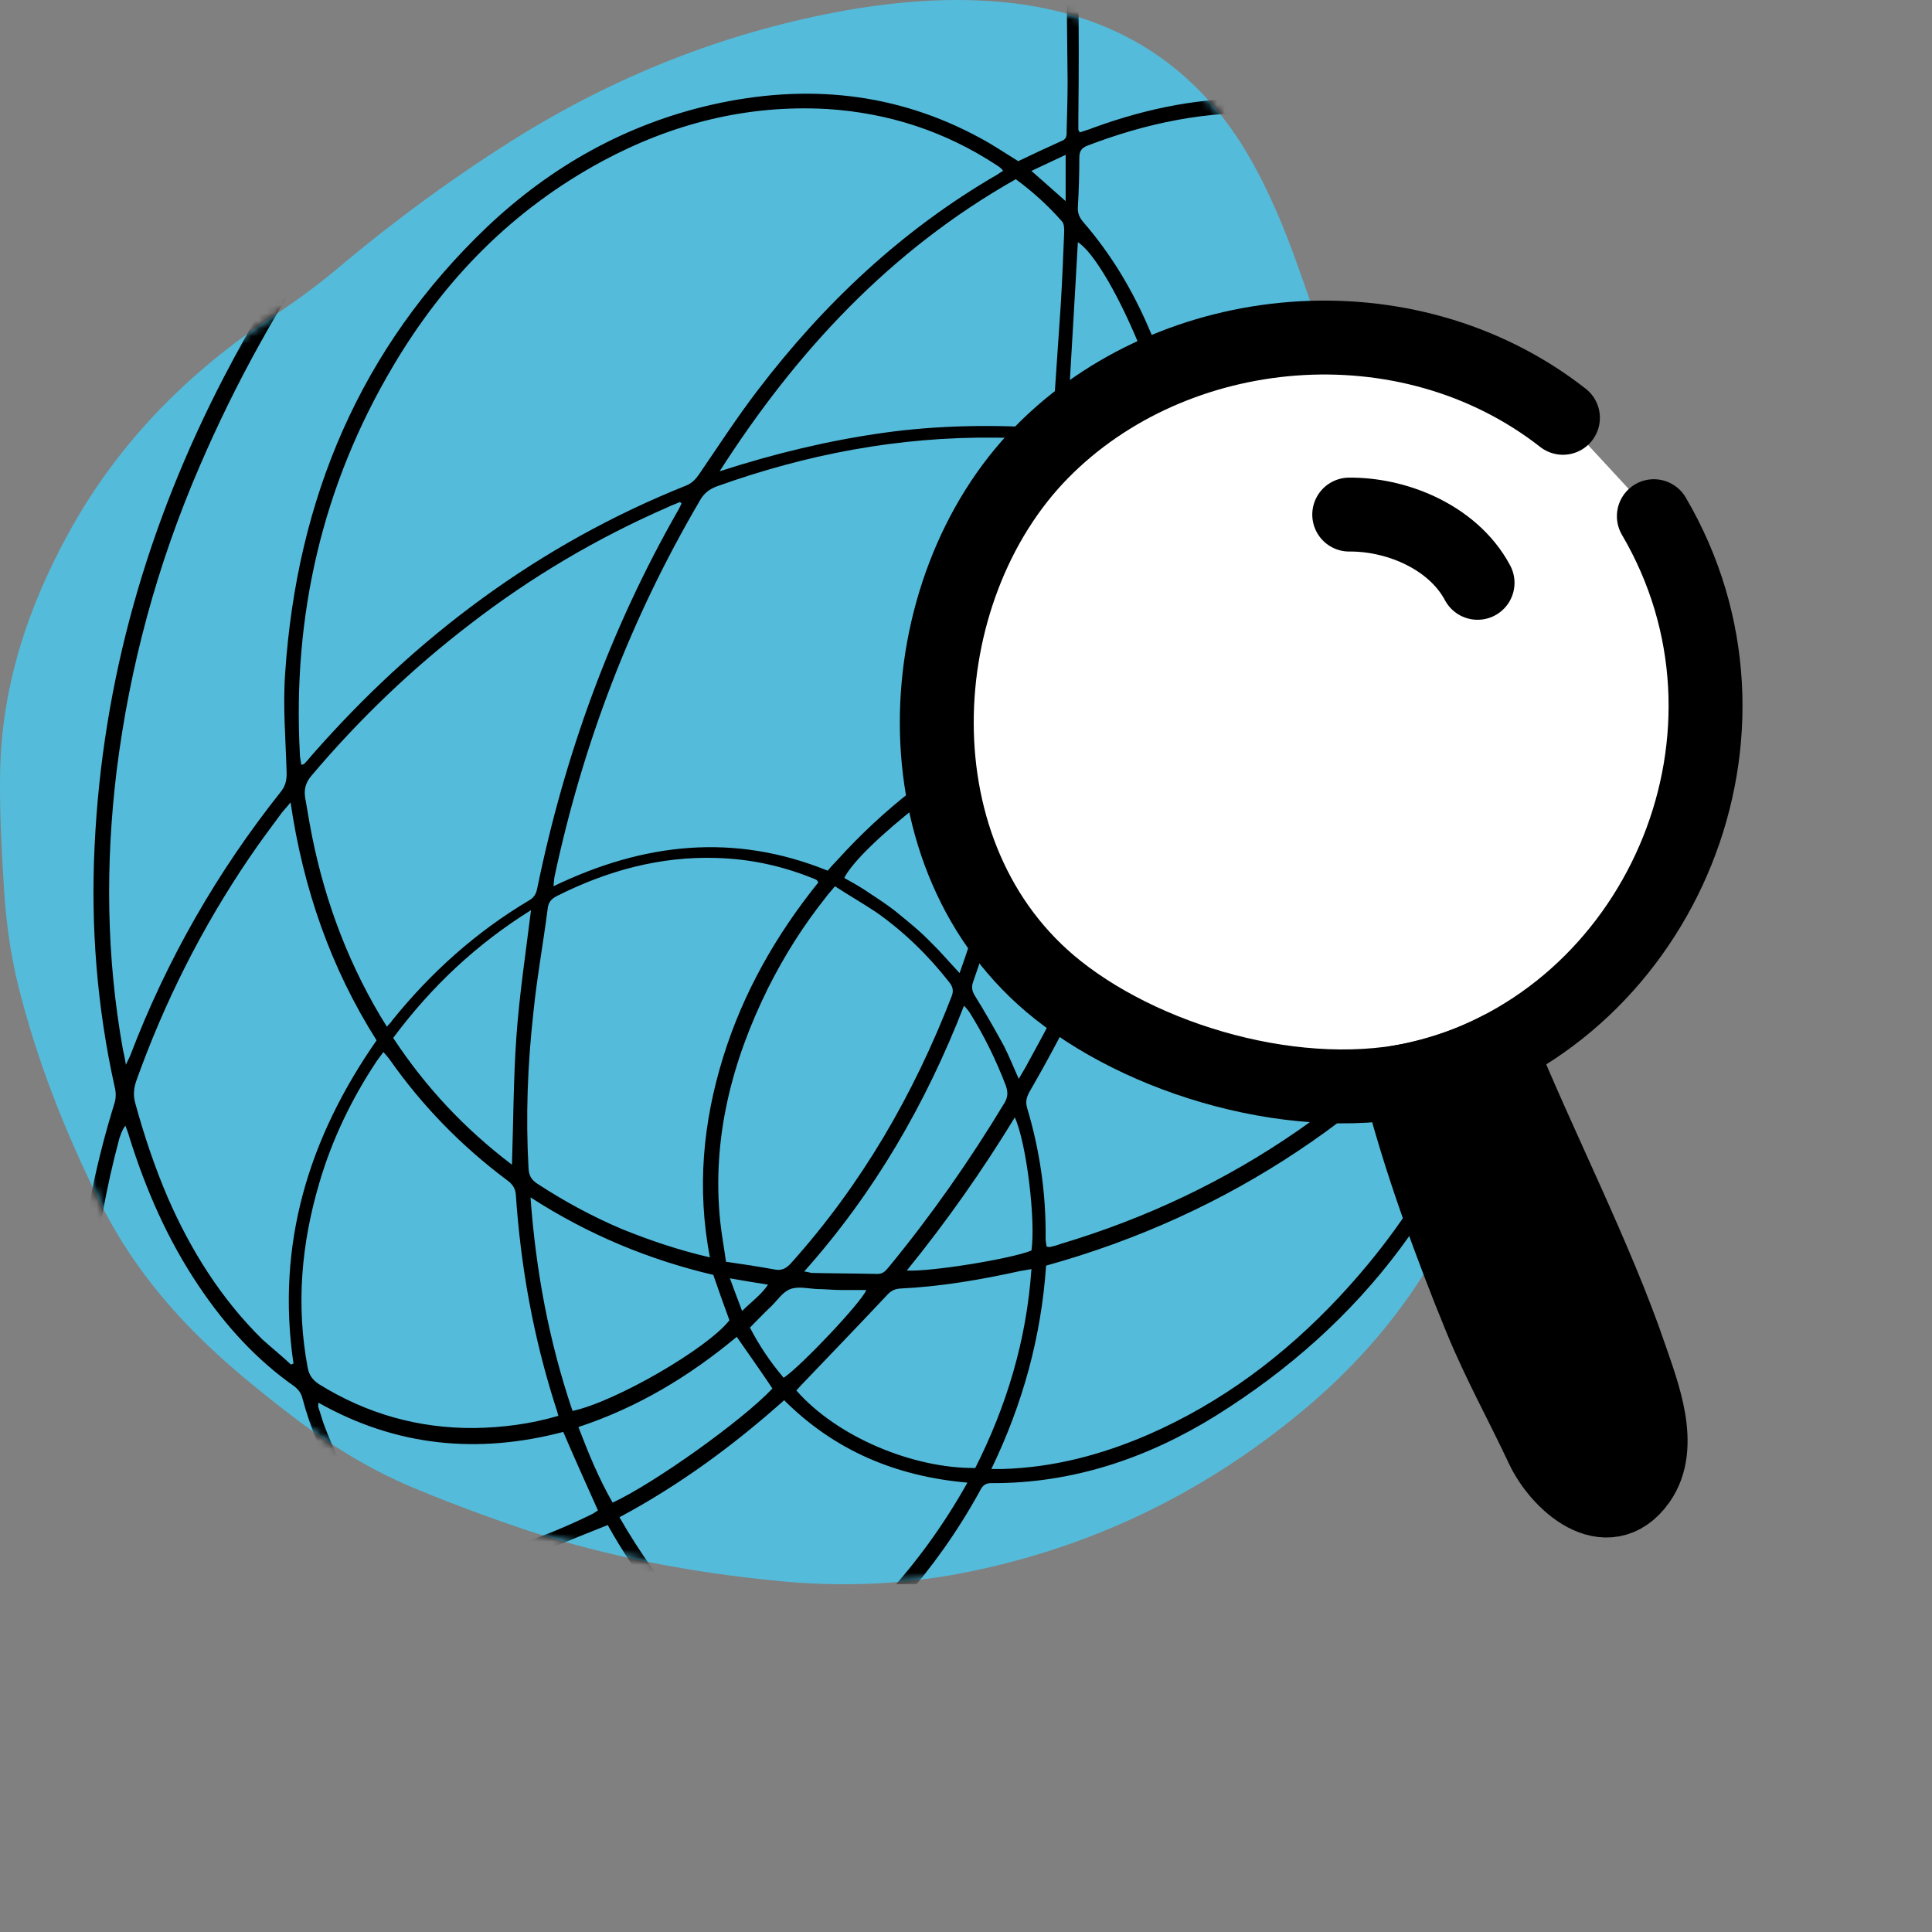 <svg width="70" height="70" viewBox="0 0 250 250" fill="none" xmlns="http://www.w3.org/2000/svg">
<rect x="0" y="0" width="250" height="250" fill="#808080" stroke="none"/>
<g clip-path="url(#clip0_518_3373)">
<g clip-path="url(#clip1_518_3373)">
<path d="M195.986 116.892C196.049 129.448 194.911 138.913 192.002 148.063C187.639 161.881 179.671 173.302 168.604 182.515C155.577 193.368 140.716 200.498 124.021 203.653C116.179 205.104 108.274 205.357 100.306 204.536C89.429 203.464 78.679 201.444 68.244 198.037C63.565 196.46 58.885 194.756 54.332 192.863C48.324 190.465 42.886 187.121 37.763 183.209C33.337 179.802 29.036 176.331 25.116 172.356C20.12 167.308 15.946 161.692 12.847 155.382C8.42 146.422 4.753 137.21 2.35 127.492C1.338 123.391 0.769 119.163 0.516 114.936C0.199 110.077 -0.053 105.155 0.01 100.297C0.136 89.128 3.488 78.78 8.863 69C15.25 57.326 24.357 48.114 35.423 40.857C38.206 39.028 40.862 37.071 43.455 34.926C51.17 28.427 59.264 22.495 67.865 17.195C80.829 9.308 94.741 3.944 109.729 1.294C117.128 0.032 124.59 -0.473 132.052 0.537C144.257 2.241 153.869 8.046 160.573 18.52C163.355 22.937 165.442 27.67 167.276 32.591C168.224 35.178 169.11 37.702 169.995 40.289C172.588 47.735 175.623 54.992 179.228 61.996C181.631 66.665 183.908 71.397 186.247 76.067C193.014 89.885 196.239 104.524 195.986 116.892Z" fill="#55BBDA"/>
<mask id="mask0_518_3373" style="mask-type:alpha" maskUnits="userSpaceOnUse" x="0" y="0" width="196" height="205">
<path d="M195.986 116.892C196.049 129.448 194.911 138.913 192.002 148.063C187.639 161.881 179.671 173.302 168.604 182.515C155.577 193.368 140.716 200.498 124.021 203.653C116.179 205.104 108.274 205.357 100.306 204.536C89.429 203.464 78.679 201.444 68.244 198.037C63.565 196.46 58.885 194.756 54.332 192.863C48.324 190.465 42.886 187.121 37.763 183.209C33.337 179.802 29.036 176.331 25.116 172.356C20.12 167.308 15.946 161.692 12.847 155.382C8.42 146.422 4.753 137.21 2.35 127.492C1.338 123.391 0.769 119.163 0.516 114.936C0.199 110.077 -0.053 105.155 0.01 100.297C0.136 89.128 3.488 78.78 8.863 69C15.25 57.326 24.357 48.114 35.423 40.857C38.206 39.028 40.862 37.071 43.455 34.926C51.17 28.427 59.264 22.495 67.865 17.195C80.829 9.308 94.741 3.944 109.729 1.294C117.128 0.032 124.59 -0.473 132.052 0.537C144.257 2.241 153.869 8.046 160.573 18.52C163.355 22.937 165.442 27.67 167.276 32.591C168.224 35.178 169.11 37.702 169.995 40.289C172.588 47.735 175.623 54.992 179.228 61.996C181.631 66.665 183.908 71.397 186.247 76.067C193.014 89.885 196.239 104.524 195.986 116.892Z" fill="black"/>
</mask>
<g mask="url(#mask0_518_3373)">
<path d="M92.173 -94.617C91.288 -94.365 90.339 -94.112 89.454 -93.86C83.952 -92.535 79.272 -89.759 75.036 -86.162C69.218 -81.177 64.222 -75.435 59.479 -69.441C50.878 -58.398 43.29 -46.599 36.207 -34.547C21.22 -8.929 8.066 17.573 -2.938 45.147C-7.997 57.767 -11.728 70.829 -14.004 84.269C-15.965 95.816 -16.787 107.426 -16.154 119.099C-15.459 133.17 -12.866 146.863 -7.364 159.861C-3.507 169.074 1.616 177.466 8.509 184.785C9.141 185.416 9.773 186.047 10.469 186.678C10.532 186.742 10.659 186.742 10.912 186.742C10.722 185.29 10.595 183.965 10.406 182.577C9.71 176.583 9.773 170.588 10.342 164.594C11.038 157.148 12.619 149.829 14.832 142.698C15.022 142.067 15.022 141.31 14.832 140.616C12.556 130.331 11.734 119.983 12.24 109.508C13.251 87.992 19.133 67.737 28.998 48.744C43.353 21.17 63.336 -1.483 89.264 -18.835C98.813 -25.208 108.931 -30.635 119.872 -34.358C123.223 -35.493 126.702 -36.251 130.116 -37.071C131.191 -37.323 132.33 -37.323 133.405 -37.323C133.847 -37.323 134.353 -37.134 134.796 -37.008C134.796 -36.882 134.796 -36.818 134.796 -36.692C134.543 -36.566 134.227 -36.314 133.974 -36.314C124.045 -35.304 115.002 -31.581 106.212 -27.101C91.098 -19.466 77.755 -9.37 65.74 2.492C48.728 19.277 35.195 38.522 25.773 60.48C20.334 73.1 16.793 86.162 15.085 99.791C13.631 111.843 13.757 123.832 15.908 135.821C16.034 136.389 16.16 136.893 16.287 137.777C16.54 137.209 16.73 136.893 16.856 136.578C21.599 124.147 28.113 112.789 36.397 102.378C36.966 101.621 37.092 100.927 37.092 100.043C36.966 95.69 36.587 91.336 36.903 87.045C38.42 64.582 46.578 45.021 63.084 29.309C71.368 21.485 81.043 16.059 92.173 13.535C104.252 10.821 115.888 11.894 126.891 17.889C128.535 18.772 130.116 19.845 131.761 20.854C133.595 19.971 135.492 19.087 137.452 18.204C138.084 17.952 138.021 17.384 138.021 16.942C138.084 14.797 138.148 12.588 138.148 10.443C138.021 1.735 138.084 -7.036 137.705 -15.743C137.326 -26.407 136.377 -37.071 134.227 -47.608C132.962 -53.918 131.002 -59.976 128.219 -65.844C127.966 -66.349 127.777 -66.854 127.777 -67.421C127.966 -67.106 128.219 -66.79 128.346 -66.475C131.887 -59.597 134.227 -52.341 135.681 -44.769C137.326 -36.314 138.211 -27.795 138.78 -19.277C139.602 -7.793 139.665 3.691 139.539 15.238C139.539 15.743 139.539 16.248 139.539 16.753C139.539 16.816 139.602 16.942 139.729 17.131C140.298 16.942 140.93 16.753 141.563 16.5C148.519 13.976 155.665 12.525 163.127 12.777C181.213 13.282 195.126 21.359 204.928 36.503C209.987 44.39 212.706 53.098 213.655 62.373C215.236 77.454 212.074 91.714 205.623 105.281C203.726 109.256 201.386 113.042 199.11 116.891C198.604 117.837 198.477 118.531 198.794 119.541C201.576 127.996 202.272 136.704 201.323 145.538C199.299 164.909 191.331 181.757 179.063 196.711C171.348 206.05 162.305 213.811 151.554 219.49C144.535 223.213 137.073 225.737 129.105 226.494C119.745 227.377 110.765 225.863 102.355 221.446C101.28 220.878 100.521 220.941 99.509 221.572C91.098 227.062 82.055 230.848 72.127 232.488C59.416 234.571 47.211 233.119 35.954 226.494C26.279 220.815 19.639 212.486 15.212 202.264C13.757 198.857 12.619 195.386 11.797 191.789C11.607 191.032 11.418 190.401 10.785 189.833C1.742 181.631 -4.708 171.661 -9.388 160.492C-13.245 151.217 -15.649 141.563 -17.04 131.593C-18.684 119.983 -18.747 108.373 -17.672 96.699C-15.902 77.896 -11.095 59.912 -3.949 42.497C8.761 11.515 23.749 -18.33 41.646 -46.662C48.096 -56.884 55.052 -66.727 63.02 -75.877C66.498 -79.852 70.229 -83.512 74.277 -86.919C79.589 -91.02 85.407 -93.86 92.173 -94.617ZM197.339 115.503C197.466 115.503 197.655 115.566 197.782 115.566C198.098 115.124 198.414 114.682 198.667 114.241C200.564 110.77 202.588 107.426 204.295 103.829C210.619 90.263 213.655 76.066 211.757 61.048C210.493 51.205 207.204 42.118 201.197 34.168C191.964 21.927 179.695 15.364 164.328 14.67C156.171 14.292 148.329 15.932 140.74 18.835C139.918 19.15 139.665 19.592 139.665 20.412C139.665 22.558 139.602 24.64 139.476 26.785C139.412 27.606 139.729 28.237 140.235 28.805C143.776 32.906 146.495 37.449 148.645 42.434C150.795 47.356 152.25 52.467 153.135 57.767C153.262 58.587 153.578 59.092 154.463 59.344C155.475 59.597 156.487 60.039 157.435 60.417C167.237 64.203 175.901 69.756 182.857 77.706C191.648 87.739 195.948 99.602 196.77 112.789C196.896 113.673 197.213 114.619 197.339 115.503ZM129.8 22.116C129.674 21.927 129.61 21.864 129.547 21.801C129.421 21.674 129.231 21.548 129.041 21.422C122.338 17.005 115.002 14.607 106.971 14.102C96.663 13.535 86.988 15.995 77.945 20.854C66.372 27.101 57.519 36.124 50.878 47.356C41.709 62.815 37.851 79.599 38.8 97.519C38.8 98.024 38.926 98.466 38.99 98.971C39.179 98.908 39.306 98.908 39.369 98.845C39.685 98.529 40.001 98.15 40.254 97.835C53.724 82.439 69.724 70.45 88.822 62.815C89.58 62.499 90.023 61.995 90.466 61.364C92.932 57.767 95.335 54.044 97.991 50.574C106.592 39.279 116.773 29.688 129.105 22.558C129.358 22.369 129.547 22.242 129.8 22.116ZM197.149 120.74C197.023 120.74 196.96 120.803 196.833 120.803C196.77 121.245 196.643 121.686 196.643 122.128C196.39 125.725 195.821 129.258 194.873 132.729C189.118 154.561 176.407 171.282 157.309 183.208C148.456 188.698 138.78 191.979 128.219 191.916C127.397 191.916 127.081 192.357 126.765 192.988C121.137 203.21 113.485 211.729 104.125 218.733C103.746 218.985 103.43 219.301 102.987 219.679C103.556 219.995 103.999 220.247 104.442 220.436C113.548 224.916 123.16 225.989 133.089 224.159C141.752 222.582 149.657 219.048 156.993 214.19C169.577 205.861 179.506 195.008 187.158 182.135C194.81 169.2 199.426 155.255 199.869 140.174C200.058 134.054 199.299 127.996 197.592 122.065C197.466 121.56 197.339 121.119 197.149 120.74ZM152.819 90.137C152.693 90.642 152.629 90.894 152.566 91.147C151.365 97.583 149.657 103.956 147.507 110.139C143.839 120.929 139.033 131.214 133.342 141.058C132.899 141.815 132.646 142.446 132.899 143.329C134.543 148.819 135.365 154.435 135.302 160.177C135.302 160.555 135.365 160.934 135.428 161.313C135.618 161.313 135.745 161.376 135.808 161.376C136.251 161.25 136.693 161.186 137.136 160.997C159.775 154.246 178.115 141.31 192.659 122.822C194.873 119.983 194.81 119.983 194.873 116.386C194.873 115.377 194.81 114.43 194.304 113.484C186.715 98.908 174.7 91.083 158.258 90.137C156.55 90.011 154.716 90.137 152.819 90.137ZM107.098 112.663C107.54 112.158 107.92 111.717 108.362 111.275C114.307 104.713 121.137 99.349 128.978 95.248C129.99 94.743 131.318 94.365 131.887 93.481C132.456 92.598 132.393 91.273 132.519 90.137C133.658 80.23 134.733 70.261 135.808 60.354C135.934 59.344 135.934 58.272 135.998 57.136C135.618 57.073 135.365 57.01 135.175 56.947C133.025 56.821 130.812 56.631 128.662 56.631C116.267 56.505 104.378 58.777 92.742 62.941C91.731 63.32 91.035 63.888 90.529 64.834C81.612 80.041 75.415 96.257 71.747 113.484C71.684 113.799 71.684 114.178 71.621 114.682C83.257 109.067 94.956 107.742 107.098 112.663ZM88.189 65.15C88.126 65.087 88.063 65.023 87.999 64.96C87.43 65.213 86.861 65.402 86.355 65.654C77.249 69.63 68.712 74.678 60.87 80.735C53.282 86.54 46.452 93.103 40.318 100.359C39.559 101.242 39.306 102.126 39.495 103.261C39.685 104.334 39.875 105.47 40.065 106.543C41.646 115.377 44.618 123.706 49.171 131.404C49.424 131.845 49.74 132.287 50.056 132.855C50.373 132.476 50.626 132.287 50.752 132.035C55.748 125.851 61.566 120.614 68.459 116.512C69.154 116.134 69.407 115.566 69.534 114.872C73.075 97.646 79.02 81.303 87.746 66.033C87.936 65.718 88.063 65.402 88.189 65.15ZM128.282 190.086C128.978 190.086 129.358 190.086 129.737 190.086C136.314 189.897 142.511 188.256 148.519 185.669C158.068 181.504 166.226 175.384 173.308 167.812C183.68 156.706 190.762 143.897 193.734 128.943C194.051 127.492 194.24 126.04 194.43 124.652C178.747 143.897 159.206 157.148 135.365 163.773C134.733 172.923 132.393 181.567 128.282 190.086ZM14.263 192.736C14.326 193.241 14.39 193.493 14.453 193.746C15.275 196.206 16.034 198.667 16.983 201.002C21.22 211.098 27.796 219.301 37.345 224.853C47.843 230.974 59.163 232.488 71.052 230.659C80.853 229.207 89.833 225.484 98.118 220.247C98.434 220.058 98.687 219.805 99.066 219.49C97.485 218.354 95.968 217.345 94.45 216.272C92.173 217.723 89.707 218.102 87.177 218.039C85.596 217.976 84.015 217.913 82.498 217.66C72.19 215.956 62.831 211.981 54.799 205.23C54.167 204.725 53.598 204.472 52.776 204.599C48.349 205.04 43.859 204.725 39.495 204.031C30.642 202.516 22.737 198.92 15.528 193.619C15.212 193.367 14.832 193.115 14.263 192.736ZM91.857 162.701C90.15 153.741 90.972 145.222 93.564 136.83C96.157 128.438 100.457 120.929 105.896 114.178C105.77 113.988 105.706 113.862 105.643 113.862C105.453 113.736 105.264 113.673 105.074 113.61C101.153 112.032 97.043 111.149 92.806 111.023C85.47 110.77 78.577 112.663 72.063 115.944C71.305 116.323 70.925 116.828 70.862 117.648C70.293 122.065 69.471 126.545 69.028 130.962C68.269 137.714 68.016 144.465 68.395 151.217C68.459 152.163 68.775 152.668 69.534 153.173C73.012 155.444 76.617 157.4 80.474 159.041C84.079 160.492 87.746 161.754 91.857 162.701ZM37.661 176.583C37.788 176.52 37.851 176.456 37.978 176.456C35.701 160.997 39.938 147.242 48.728 134.622C42.784 125.22 39.242 114.998 37.598 103.829C37.092 104.46 36.776 104.776 36.523 105.091C35.069 107.047 33.614 109.003 32.286 110.96C26.152 119.983 21.283 129.637 17.615 139.922C17.299 140.869 17.235 141.752 17.488 142.698C18.627 146.863 20.018 151.027 21.725 155.003C24.698 161.817 28.618 168.064 33.931 173.301C35.195 174.437 36.46 175.447 37.661 176.583ZM72.253 183.208C72.127 182.703 72 182.325 71.874 181.946C69.028 173.049 67.384 163.963 66.751 154.624C66.688 153.678 66.245 153.173 65.55 152.668C59.732 148.314 54.673 143.14 50.499 137.209C50.246 136.83 49.93 136.515 49.614 136.136C49.297 136.578 48.981 136.956 48.728 137.335C45.503 142.194 42.974 147.431 41.329 153.047C38.989 160.934 38.294 168.885 39.812 176.961C40.001 177.971 40.444 178.539 41.266 179.107C47.464 182.956 54.167 184.849 61.439 184.785C65.044 184.722 68.585 184.281 72.253 183.208ZM51.7 202.706C51.574 202.453 51.574 202.39 51.574 202.327C51.448 202.201 51.321 202.012 51.195 201.885C45.44 195.891 41.266 188.95 39.116 180.873C38.926 180.179 38.547 179.738 38.041 179.359C33.108 175.889 29.124 171.472 25.773 166.487C21.725 160.492 18.88 153.993 16.73 147.115C16.603 146.611 16.413 146.169 16.224 145.664C15.781 146.232 15.655 146.737 15.465 147.242C13.694 153.804 12.493 160.429 12.05 167.181C11.544 174.248 11.86 181.315 13.188 188.256C13.315 189.013 13.631 189.644 14.263 190.149C24.698 198.667 36.587 203.21 50.183 202.832C50.562 202.832 51.068 202.769 51.7 202.706ZM108.046 114.682C107.54 115.313 107.161 115.692 106.845 116.134C103.936 119.793 101.469 123.706 99.382 127.87C94.703 137.335 92.11 147.305 93.185 157.968C93.375 159.735 93.691 161.439 93.944 163.269C96.157 163.584 98.181 163.9 100.268 164.278C101.153 164.468 101.785 164.089 102.355 163.458C111.524 153.236 118.228 141.626 123.16 128.88C123.413 128.186 123.287 127.681 122.844 127.113C120.125 123.642 116.963 120.551 113.358 118.027C111.651 116.891 109.88 115.881 108.046 114.682ZM125.184 191.853C115.888 191.032 107.983 187.688 101.469 181.189C94.892 187.057 87.936 192.168 80.158 196.333C85.407 205.482 91.984 213.054 100.9 218.48C111.018 211.35 119.113 202.706 125.184 191.853ZM93.122 60.985C100.141 58.714 107.161 57.01 114.37 56C121.579 54.991 128.852 54.928 136.124 55.432C136.251 54.297 136.314 53.35 136.377 52.404C136.693 48.05 136.946 43.759 137.262 39.405C137.452 36.313 137.579 33.158 137.705 30.003C137.705 29.499 137.705 28.931 137.389 28.615C135.618 26.596 133.658 24.829 131.444 23.189C115.255 32.338 103.05 45.463 93.122 60.985ZM194.367 108.814C193.165 97.33 188.928 87.108 181.213 78.463C173.814 70.071 164.518 64.456 153.704 60.796C154.906 70.135 154.463 79.158 153.135 88.244C170.779 87.55 184.565 94.112 194.367 108.814ZM131.824 139.607C132.203 138.976 132.456 138.534 132.709 138.092C133.721 136.199 134.796 134.306 135.808 132.35C142.385 119.604 147.444 106.353 150.29 92.219C150.416 91.651 150.416 91.083 150.542 90.452C144.851 91.083 139.602 92.598 134.543 94.68C133.784 94.996 133.658 95.5 133.531 96.194C131.95 106.669 129.484 116.954 125.943 126.987C125.69 127.681 125.753 128.186 126.132 128.817C127.46 130.962 128.725 133.17 129.927 135.379C130.559 136.641 131.128 138.029 131.824 139.607ZM126.196 189.96C130.243 181.946 132.836 173.428 133.468 164.215C132.836 164.341 132.393 164.404 132.014 164.468C126.891 165.603 121.706 166.487 116.457 166.739C115.635 166.802 115.192 167.118 114.686 167.686C111.018 171.598 107.287 175.447 103.619 179.296C103.43 179.485 103.24 179.738 103.05 179.927C108.299 185.921 118.101 190.023 126.196 189.96ZM137.958 57.325C136.693 69.188 135.492 80.924 134.227 92.787C139.602 90.579 145.167 89.127 150.795 88.433C152.503 81.177 152.882 66.096 151.365 60.039C147.001 58.777 142.574 57.83 137.958 57.325ZM41.203 181.504C41.203 181.82 41.14 182.009 41.203 182.135C41.456 182.829 41.646 183.587 41.898 184.281C44.365 190.969 48.222 196.711 53.282 201.759C53.914 202.39 54.546 202.706 55.432 202.516C55.748 202.453 56.064 202.453 56.317 202.39C63.4 201.317 70.166 199.109 76.553 195.954C76.87 195.828 77.122 195.575 77.375 195.449C75.858 192.042 74.34 188.698 72.885 185.29C61.819 188.193 51.258 187.183 41.203 181.504ZM74.087 182.577C79.652 181.378 91.541 174.5 94.387 170.841C93.691 168.948 92.995 166.992 92.3 164.972C84.015 163.016 76.174 159.798 68.648 154.94C69.344 164.531 71.052 173.617 74.087 182.577ZM93.628 215.578C87.304 210.341 82.434 204.157 78.64 197.342C74.909 198.793 71.368 200.371 67.763 201.57C64.095 202.769 60.364 203.526 56.507 204.535C56.949 204.914 57.266 205.23 57.708 205.545C64.159 210.53 71.431 213.811 79.273 215.767C82.245 216.461 85.217 217.029 88.252 216.966C90.023 216.903 91.794 216.651 93.628 215.578ZM104.062 164.531C104.631 164.594 104.884 164.72 105.074 164.72C107.92 164.783 110.702 164.783 113.548 164.846C114.307 164.846 114.623 164.404 115.002 163.963C120.504 157.274 125.5 150.144 129.99 142.698C130.433 141.941 130.433 141.373 130.18 140.553C128.915 137.209 127.334 133.991 125.437 130.962C125.247 130.71 125.057 130.457 124.741 130.142C119.809 142.825 113.168 154.309 104.062 164.531ZM131.634 96.257C125.626 98.214 111.271 109.445 109.248 113.61C110.386 114.241 111.524 114.872 112.599 115.629C113.674 116.323 114.686 117.017 115.698 117.774C116.71 118.595 117.722 119.415 118.733 120.298C119.682 121.119 120.567 122.065 121.453 122.948C122.338 123.895 123.16 124.841 124.172 125.914C127.65 116.197 129.99 106.416 131.634 96.257ZM50.878 134.306C55.115 140.742 60.175 146.106 66.245 150.712C66.435 145.096 66.435 139.67 66.814 134.243C67.194 128.817 68.016 123.39 68.712 117.774C61.629 122.191 55.811 127.681 50.878 134.306ZM99.952 179.674C98.434 177.403 96.916 175.258 95.335 172.986C89.201 178.097 82.498 182.135 74.846 184.659C76.174 188.13 77.502 191.348 79.273 194.44C84.711 191.916 96.094 183.776 99.952 179.674ZM151.048 58.02C151.112 51.52 143.523 33.979 139.476 31.329C139.033 39.405 138.527 47.482 138.084 55.432C142.448 56.316 146.685 57.199 151.048 58.02ZM131.318 144.591C127.081 151.532 122.465 158.095 117.342 164.404C120.378 164.594 130.875 162.89 133.468 161.817C134.037 157.968 132.836 147.936 131.318 144.591ZM101.406 178.286C103.746 176.709 111.587 168.38 112.093 166.928C111.018 166.928 109.943 166.928 108.868 166.928C107.793 166.928 106.718 166.802 105.706 166.802C104.568 166.739 103.303 166.424 102.291 166.802C101.343 167.118 100.647 168.19 99.825 169.011C98.876 169.894 97.991 170.841 97.043 171.787C98.244 174.122 99.699 176.267 101.406 178.286ZM137.895 26.028C137.895 23.883 137.895 22.053 137.895 20.034C136.44 20.728 135.049 21.359 133.468 22.116C134.986 23.441 136.314 24.64 137.895 26.028ZM94.45 165.414C95.019 166.928 95.462 168.19 96.031 169.642C97.232 168.443 98.497 167.559 99.382 166.234C97.738 165.982 96.284 165.73 94.45 165.414Z" fill="black"/>
</g>
</g>
<path fill-rule="evenodd" clip-rule="evenodd" d="M202.243 54.065C181.977 38.206 151.871 41.163 134.817 58.494C117.249 76.347 115.447 111.056 136.843 128.073C149.213 137.911 170.19 143.561 185.873 138.951C215.11 130.359 230.362 94.659 214.007 66.793" fill="white"/>
<path d="M202.243 54.065C181.977 38.206 151.871 41.163 134.817 58.494C117.249 76.347 115.447 111.056 136.843 128.073C149.213 137.911 170.19 143.561 185.873 138.951C215.11 130.359 230.362 94.659 214.007 66.793" stroke="black" stroke-width="9.563" stroke-miterlimit="1.5" stroke-linecap="round" stroke-linejoin="round"/>
<path fill-rule="evenodd" clip-rule="evenodd" d="M194.052 135.689C189.205 138.303 183.645 139.586 181.126 140.014C183.533 149.728 187.837 161.457 191.633 170.687C194.003 176.451 196.939 181.717 199.584 187.359C201.676 191.823 207.936 197.556 212.114 191.644C215.313 187.121 212.551 180.225 210.98 175.605C206.644 162.838 199.087 148.132 194.052 135.689Z" fill="black" stroke="black" stroke-width="9.563" stroke-miterlimit="1.5" stroke-linecap="round" stroke-linejoin="round"/>
<path d="M174.589 66.587C177.584 66.564 180.764 67.241 183.611 68.57C186.798 70.058 189.569 72.362 191.196 75.417" stroke="black" stroke-width="9.563" stroke-miterlimit="1.5" stroke-linecap="round" stroke-linejoin="round"/>
</g>
<defs>
<clipPath id="clip0_518_3373">
<rect width="240" height="205" fill="white"/>
</clipPath>
<clipPath id="clip1_518_3373">
<rect width="196" height="205" fill="white"/>
</clipPath>
</defs>
</svg>
